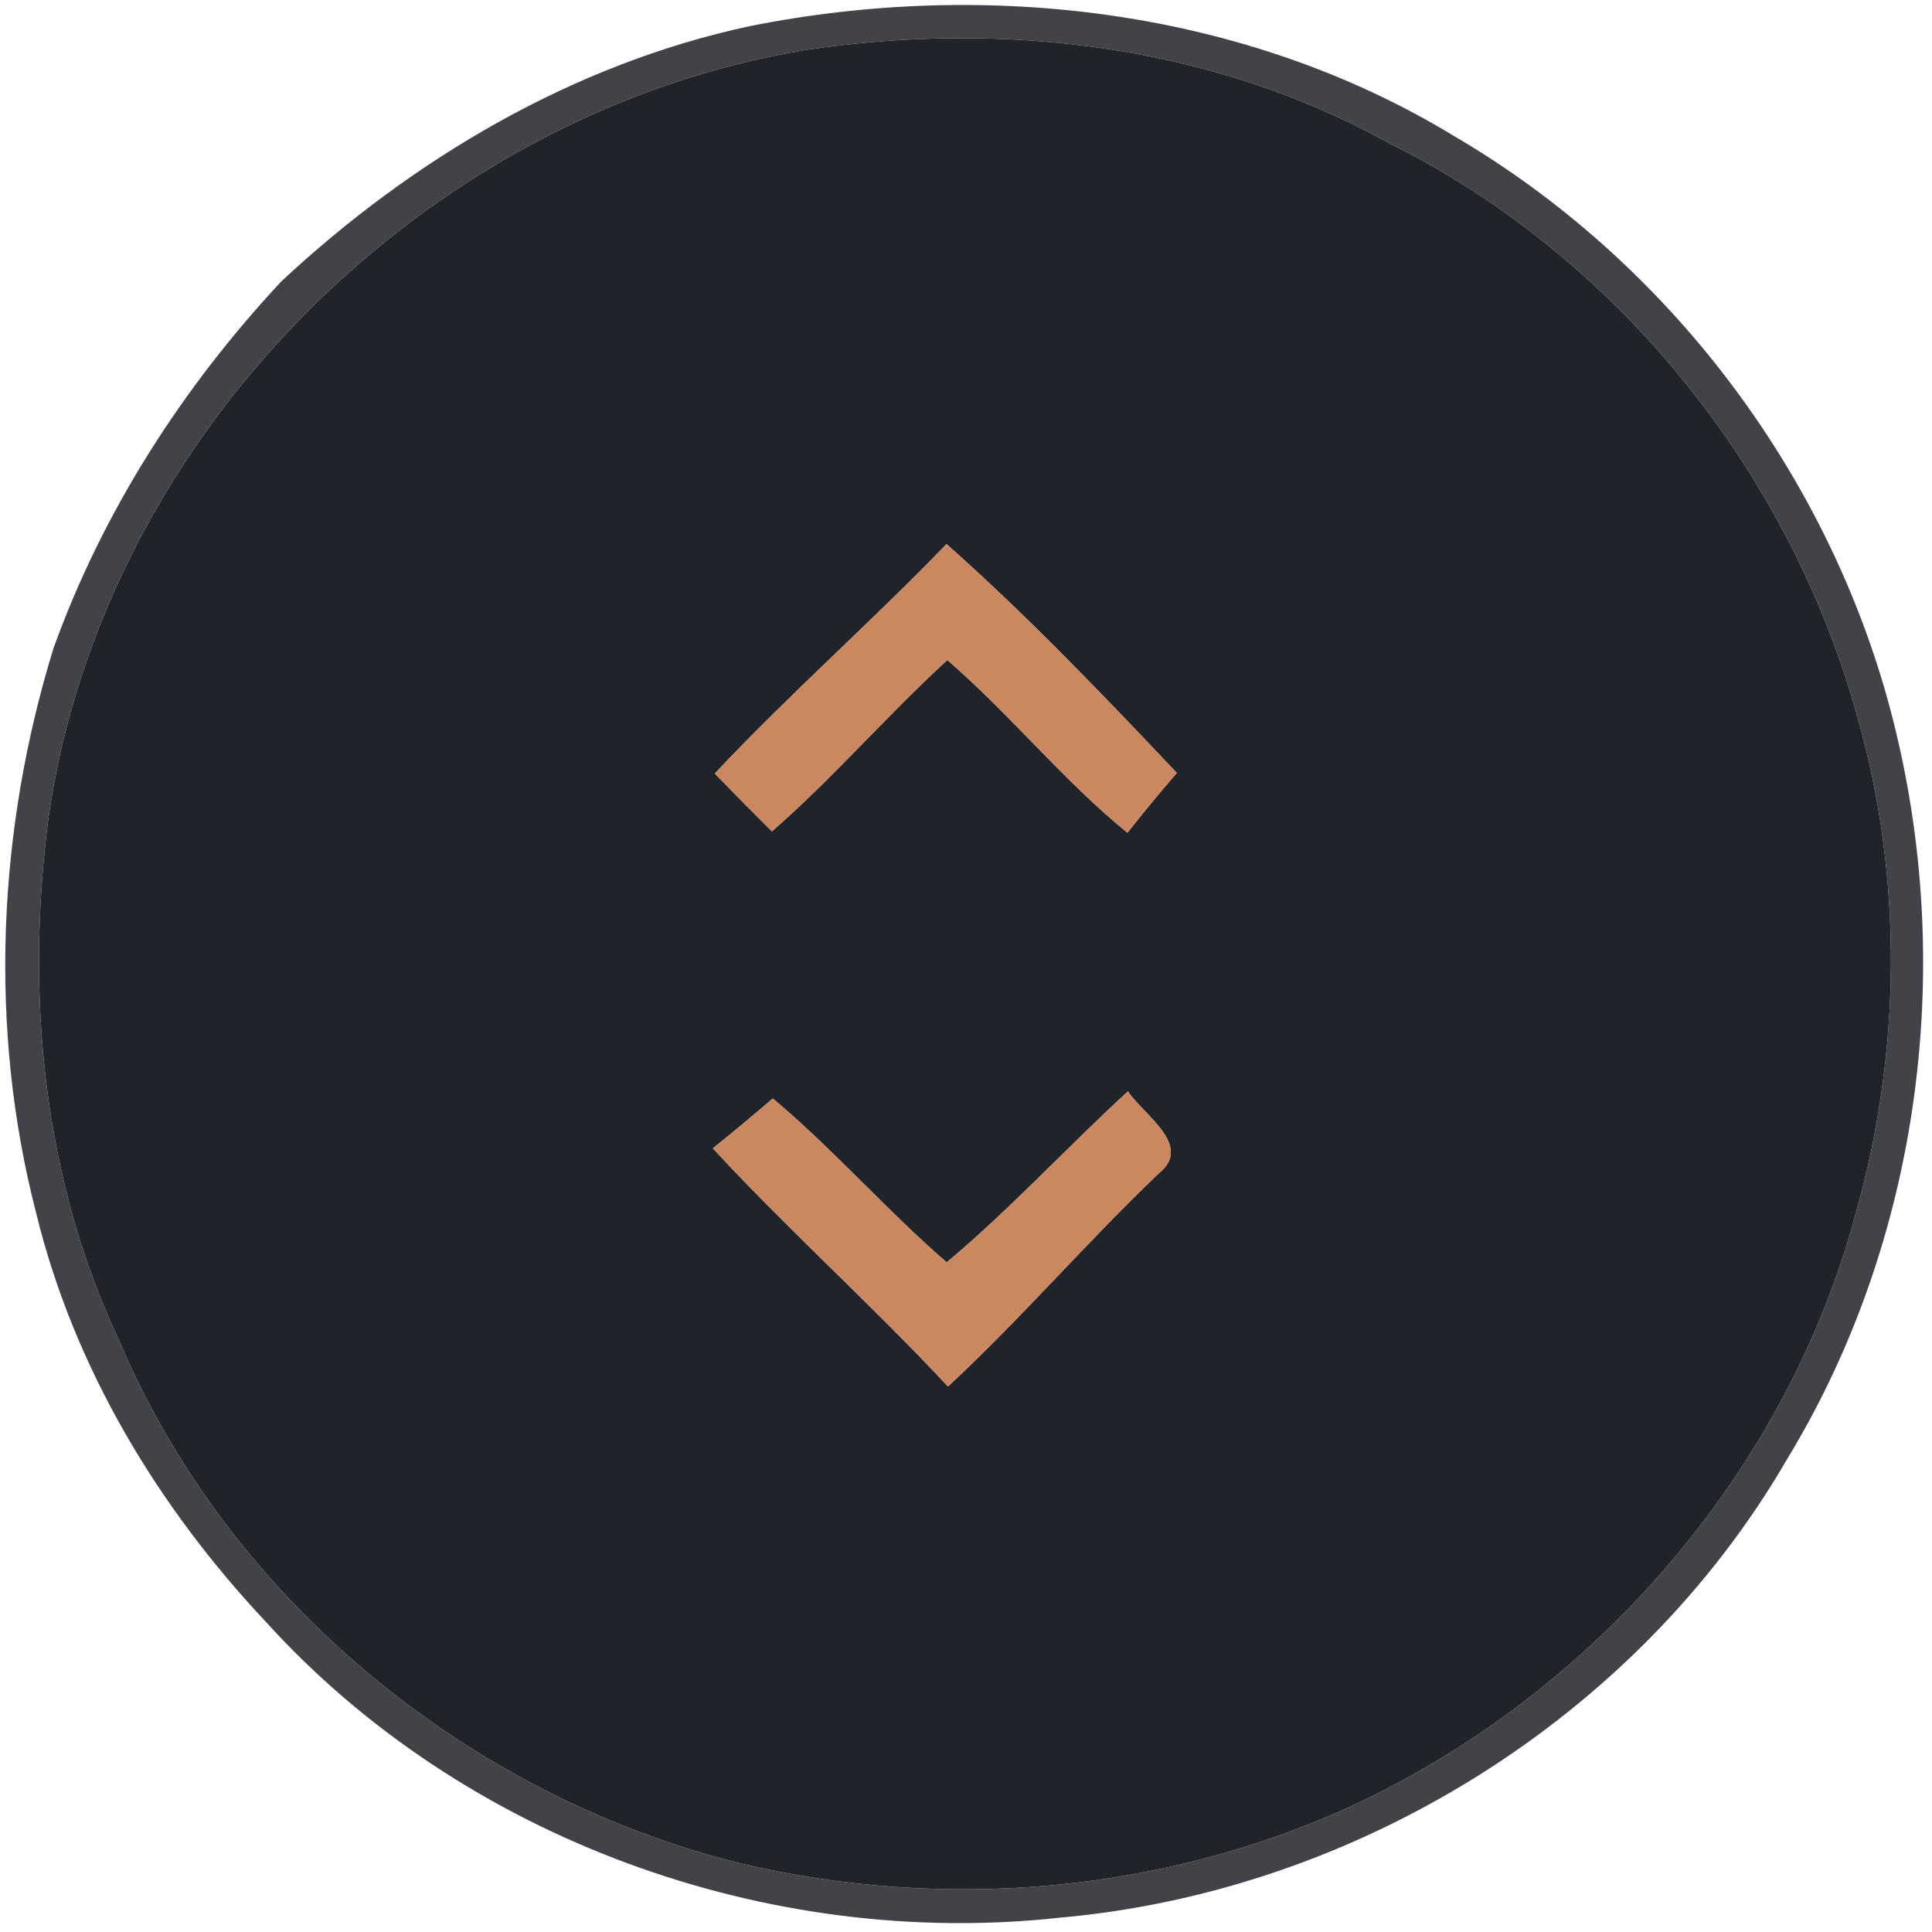 <?xml version="1.0" encoding="UTF-8" ?>
<!DOCTYPE svg PUBLIC "-//W3C//DTD SVG 1.1//EN" "http://www.w3.org/Graphics/SVG/1.1/DTD/svg11.dtd">
<svg width="135pt" height="135pt" viewBox="0 0 135 135" version="1.1" xmlns="http://www.w3.org/2000/svg">
<g id="#3a3c42f6">
<path fill="#3a3c42" opacity="0.96" d=" M 52.42 1.82 C 69.00 -1.48 87.03 0.64 101.61 9.51 C 116.02 17.95 126.96 32.02 131.66 48.04 C 136.87 65.91 134.59 85.99 124.88 101.95 C 114.42 120.00 94.78 132.17 74.05 134.00 C 53.71 136.23 32.37 128.54 18.58 113.33 C 11.01 105.28 5.15 95.54 2.52 84.74 C -0.81 71.85 -0.18 58.02 3.73 45.32 C 7.16 35.77 12.75 27.06 19.66 19.66 C 28.84 11.10 40.07 4.46 52.42 1.82 M 56.38 3.48 C 29.78 7.84 7.17 30.43 3.38 57.20 C 1.78 69.51 2.99 82.36 8.33 93.68 C 16.02 111.80 32.73 125.49 51.75 130.21 C 65.86 133.54 81.07 132.29 94.30 126.26 C 111.34 118.40 124.86 102.88 129.70 84.68 C 132.85 73.47 132.99 61.39 129.81 50.18 C 125.10 33.01 113.02 17.91 97.02 9.98 C 84.73 3.17 70.16 1.42 56.38 3.48 Z" />
</g>
<g id="#20232aff">
<path fill="#20232a" opacity="1.00" d=" M 56.38 3.48 C 70.16 1.42 84.73 3.17 97.02 9.98 C 113.02 17.91 125.10 33.01 129.81 50.18 C 132.99 61.39 132.85 73.47 129.70 84.68 C 124.86 102.88 111.34 118.40 94.30 126.26 C 81.07 132.29 65.86 133.54 51.75 130.21 C 32.73 125.49 16.02 111.80 8.33 93.68 C 2.99 82.36 1.78 69.51 3.38 57.20 C 7.17 30.43 29.78 7.84 56.38 3.48 M 66.14 38.02 C 60.86 43.49 55.15 48.51 49.95 54.05 C 51.26 55.41 52.60 56.76 53.94 58.09 C 58.25 54.33 61.98 49.97 66.20 46.12 C 70.60 49.93 74.26 54.50 78.78 58.19 C 79.89 56.77 81.05 55.38 82.23 54.01 C 77.04 48.52 71.80 43.04 66.14 38.02 M 66.15 88.21 C 61.93 84.56 58.27 80.34 54.00 76.76 C 52.62 77.94 51.23 79.11 49.81 80.24 C 55.10 85.96 60.92 91.17 66.24 96.88 C 71.37 92.12 75.93 86.79 81.00 81.96 C 83.38 80.03 79.89 77.90 78.82 76.26 C 74.54 80.18 70.61 84.48 66.15 88.21 Z" />
</g>
<g id="#cb875fff">
<path fill="#cb875f" opacity="1.00" d=" M 66.14 38.02 C 71.80 43.04 77.04 48.52 82.23 54.01 C 81.05 55.38 79.89 56.77 78.78 58.19 C 74.26 54.50 70.60 49.93 66.20 46.12 C 61.98 49.97 58.25 54.33 53.94 58.09 C 52.60 56.76 51.26 55.41 49.95 54.05 C 55.15 48.51 60.86 43.49 66.14 38.02 Z" />
<path fill="#cb875f" opacity="1.00" d=" M 66.15 88.21 C 70.61 84.48 74.54 80.18 78.82 76.26 C 79.89 77.90 83.38 80.03 81.00 81.96 C 75.93 86.79 71.37 92.12 66.24 96.88 C 60.92 91.17 55.10 85.96 49.81 80.24 C 51.23 79.11 52.62 77.94 54.00 76.76 C 58.27 80.34 61.93 84.56 66.15 88.21 Z" />
</g>
</svg>
